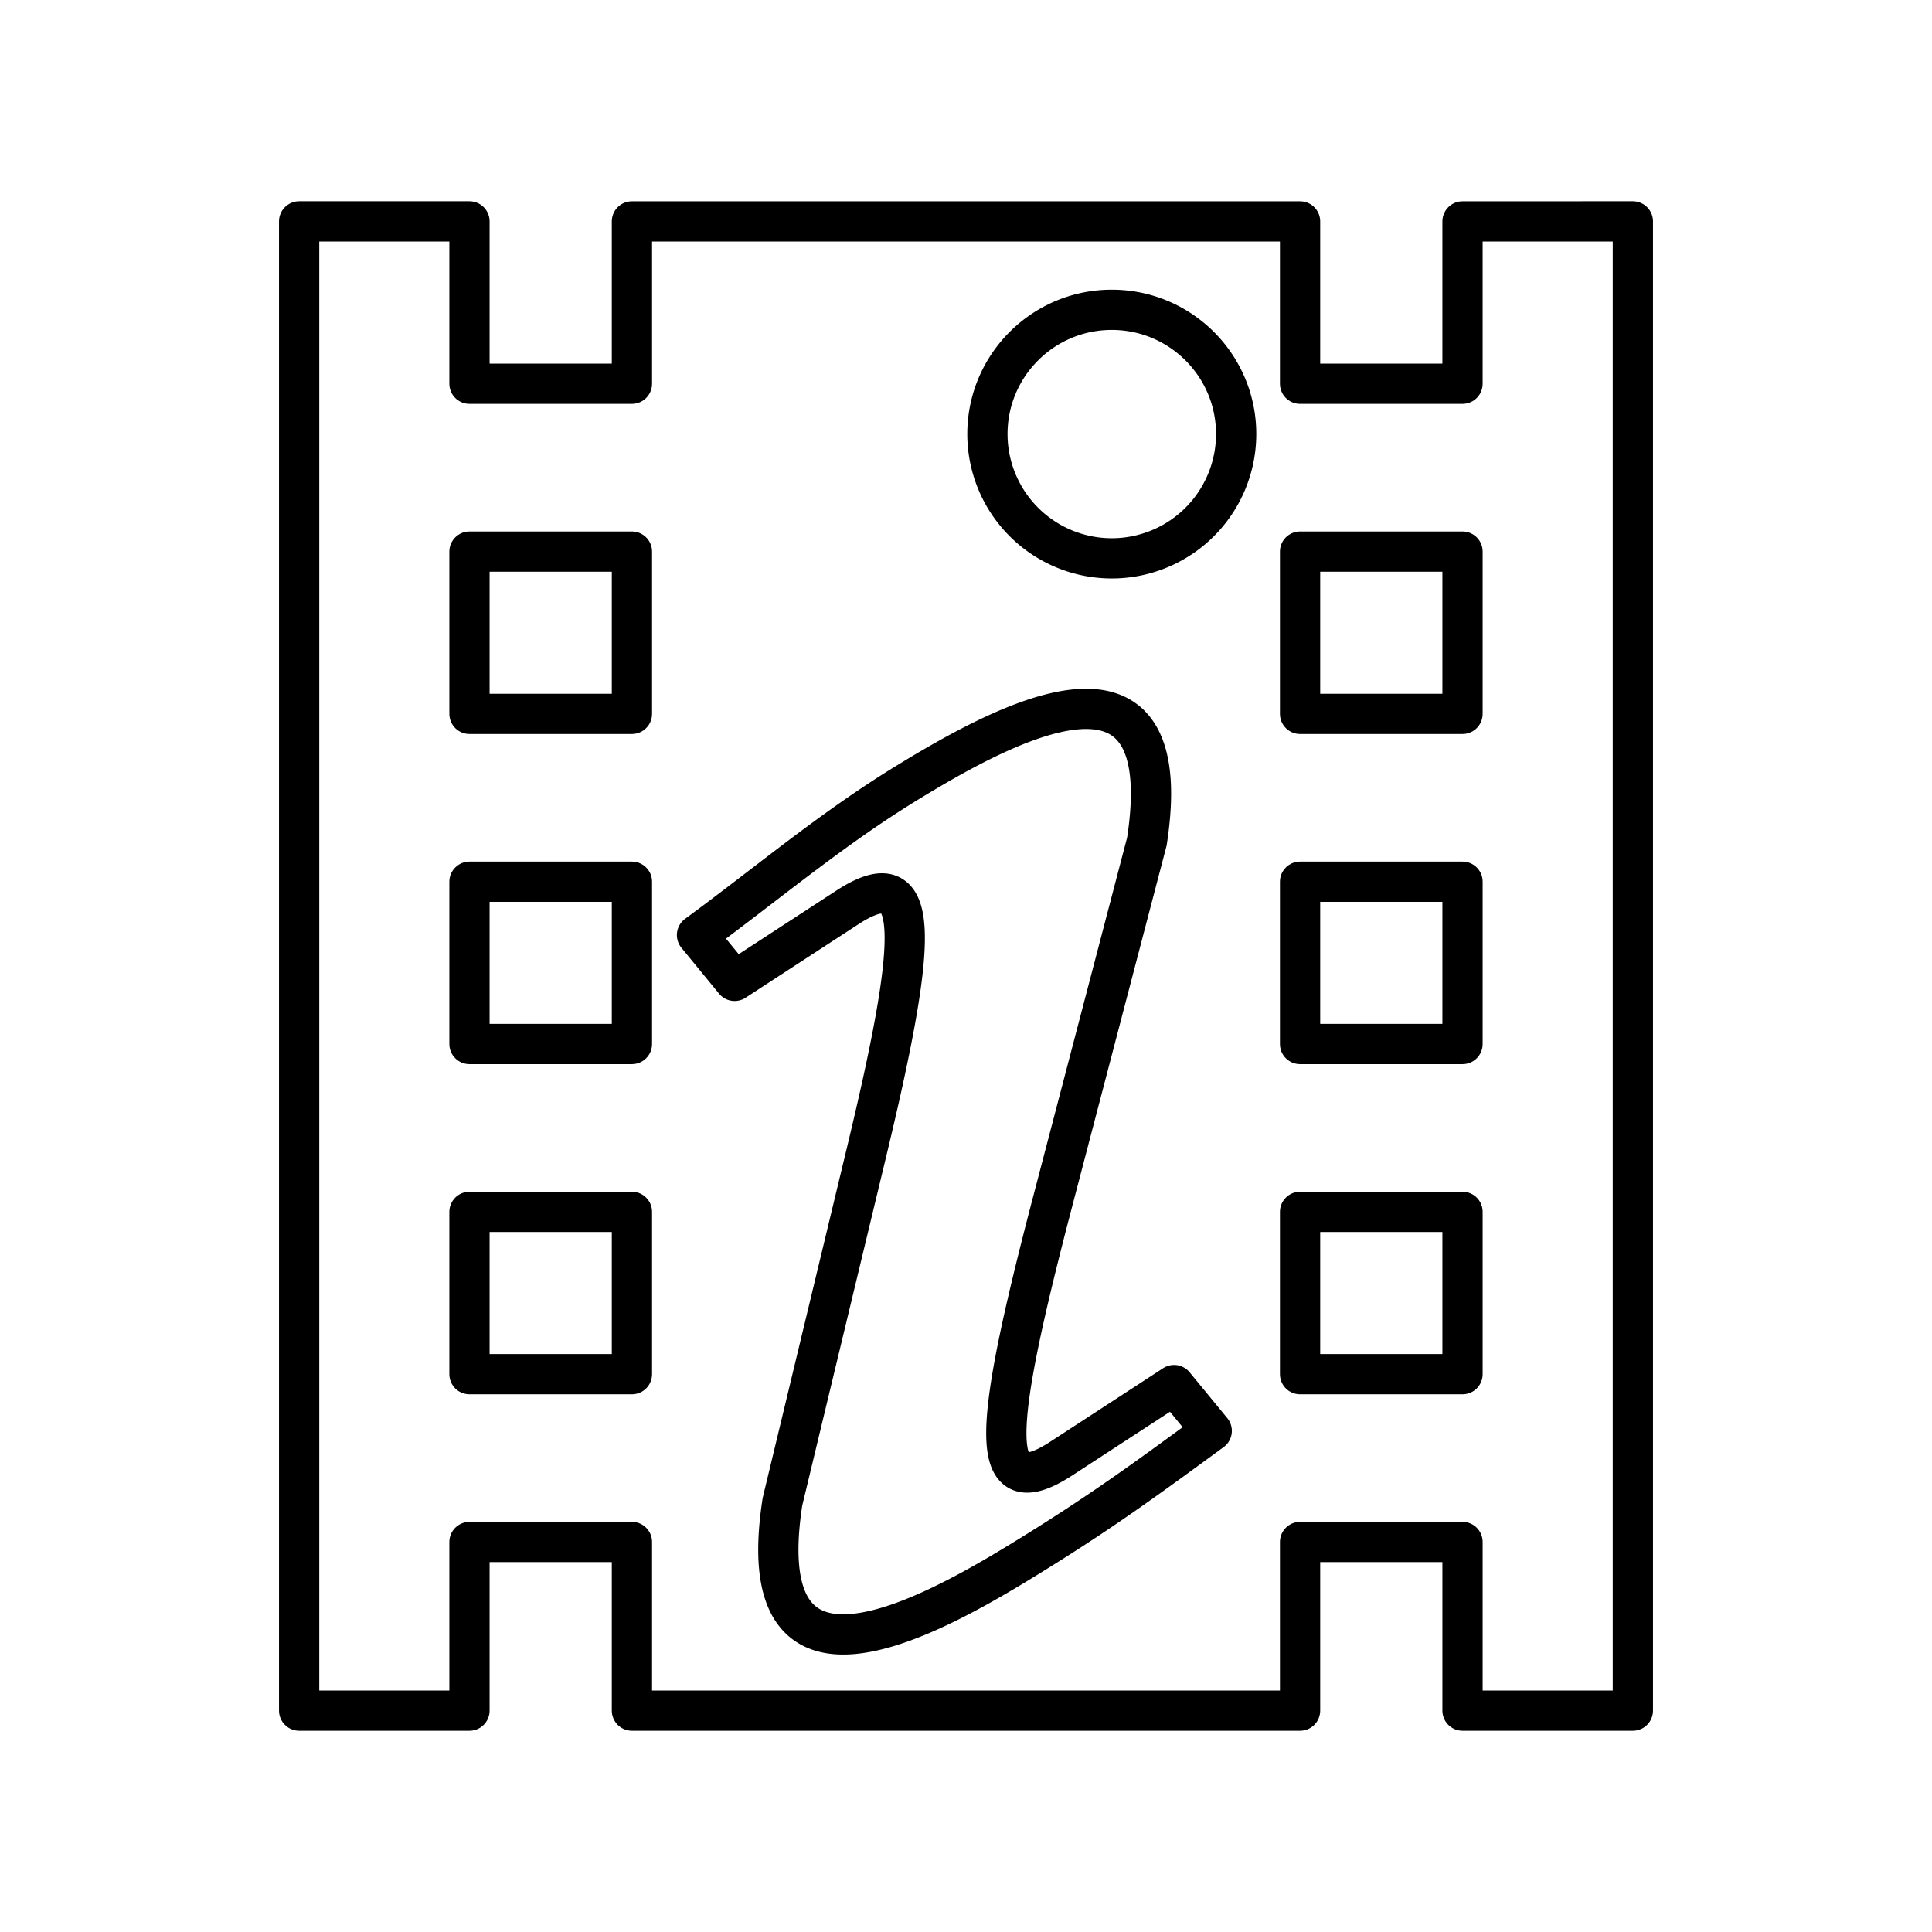 <svg xmlns="http://www.w3.org/2000/svg" width="1em" height="1em" viewBox="0 0 48 48"><path fill="none" stroke="currentColor" stroke-linecap="round" stroke-linejoin="round" d="M11.664 13.704H15.7v4.032h-4.036zm0 8.202H15.7v4.032h-4.036zm0 8.202H15.7v4.033h-4.036zM32.3 13.704h4.036v4.032H32.3zm0 8.202h4.036v4.032H32.3zm0 8.202h4.036v4.033H32.3z"/><path fill="none" stroke="currentColor" stroke-linecap="round" stroke-linejoin="round" d="M36.336 38.31H32.3v4.19H15.7v-4.19h-4.036v4.19H7.432v-37h4.232v4.034H15.7V5.501h16.6v4.033h4.036V5.501l4.232-.001v37h-4.232z"/><path fill="none" stroke="currentColor" stroke-linecap="round" stroke-linejoin="round" d="M30.712 10.784a3.09 3.09 0 0 1-3.09 3.088h0a3.09 3.09 0 0 1-3.09-3.088h0c0-1.705 1.384-3.087 3.09-3.087s3.09 1.382 3.09 3.087M19.44 37.31c-.814 5.276 3.43 3.01 5.986 1.442c1.87-1.147 2.956-1.94 4.679-3.202l-.935-1.138l-2.799 1.823c-1.895 1.235-1.685-.779-.21-6.414l2.333-8.914c.813-5.275-3.431-3.008-5.987-1.441c-1.87 1.147-3.468 2.503-5.19 3.765l.934 1.138l2.8-1.823c1.894-1.235 1.749.798.465 6.133z"/></svg>